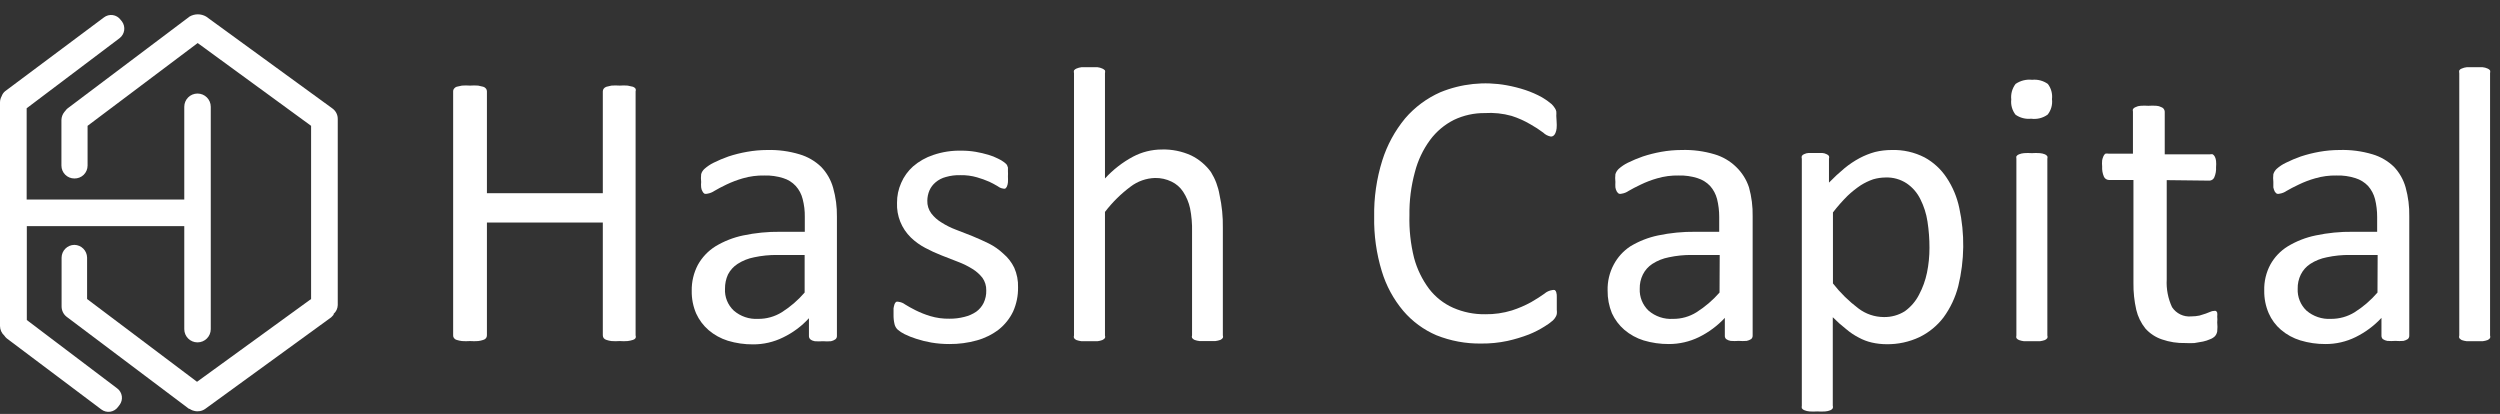 <?xml version="1.0" encoding="UTF-8"?>
<svg width="151px" height="25px" viewBox="0 0 151 25" version="1.1" xmlns="http://www.w3.org/2000/svg" xmlns:xlink="http://www.w3.org/1999/xlink">
    <rect x="0" y="0" width="151" height="25" fill="#333333" stroke="none"/>
    <!-- Generator: Sketch 50.2 (55047) - http://www.bohemiancoding.com/sketch -->
    <title>hash</title>
    <desc>Created with Sketch.</desc>
    <defs></defs>
    <g id="Page-1" stroke="none" stroke-width="1" fill="none" fill-rule="evenodd">
        <g id="G.55.com" transform="translate(-356, -1722)" fill="#FFFFFF" fill-rule="nonzero">
            <g id="Our-Lovely-Partners-" transform="translate(79, 1548)">
                <g id="Group-3" transform="translate(70, 174)">
                    <g id="hash" transform="translate(207, 0)">
                        <path d="M20.4,18.43 L20.4,7.29 C20.4,7.29 20.4,7.23 20.4,7.2 C20.407,6.949 20.292,6.71 20.09,6.56 L12.45,1 C12.141,0.821 11.759,0.821 11.45,1 L4.09,6.54 C4.036,6.582 3.989,6.633 3.95,6.69 L3.89,6.76 C3.78,6.896 3.716,7.065 3.71,7.24 L3.71,10 C3.71,10.431 4.059,10.78 4.49,10.78 C4.7,10.785 4.904,10.706 5.055,10.559 C5.205,10.412 5.29,10.21 5.29,10 L5.29,7.6 L11.94,2.6 L18.79,7.6 L18.79,18.06 L11.9,23.06 L5.26,18.06 L5.26,15.56 C5.255,15.137 4.913,14.795 4.49,14.79 C4.067,14.795 3.725,15.137 3.72,15.56 L3.72,18.34 C3.715,18.397 3.715,18.453 3.72,18.51 C3.72,18.752 3.83,18.98 4.02,19.13 L11.41,24.69 C11.41,24.69 11.48,24.69 11.52,24.74 C11.589,24.777 11.663,24.804 11.74,24.82 C11.964,24.876 12.201,24.832 12.39,24.7 L20,19.17 C20.06,19.12 20.1,19.06 20.15,19.01 L20.15,18.96 C20.304,18.826 20.394,18.634 20.4,18.43 Z" id="Shape"></path>
                        <path d="M1.62,19.33 L1.62,13.66 L11.13,13.66 L11.13,19.88 C11.13,20.322 11.488,20.68 11.93,20.68 C12.372,20.68 12.73,20.322 12.73,19.88 L12.73,12.92 L12.73,12.77 L12.73,6.45 C12.73,6.008 12.372,5.65 11.93,5.65 C11.488,5.65 11.13,6.008 11.13,6.45 L11.13,12.05 L1.61,12.05 L1.61,6.54 L7.23,2.3 C7.537,2.058 7.599,1.617 7.37,1.3 L7.28,1.19 C7.167,1.038 6.997,0.938 6.809,0.911 C6.621,0.885 6.431,0.935 6.28,1.05 L0.32,5.5 C0.219,5.58 0.142,5.688 0.1,5.81 C0.036,5.923 0.001,6.05 6.75015599e-16,6.18 L0,19.69 C0.002,19.911 0.096,20.122 0.26,20.27 C0.302,20.334 0.352,20.391 0.41,20.44 L6.12,24.73 C6.271,24.845 6.461,24.895 6.649,24.869 C6.837,24.842 7.007,24.742 7.12,24.59 L7.22,24.46 C7.335,24.309 7.385,24.119 7.359,23.931 C7.332,23.743 7.232,23.573 7.08,23.46 L1.62,19.33 Z" id="Shape"></path>
                        <path d="M38.23,5.24 L37.91,5.17 C37.75,5.158 37.59,5.158 37.43,5.17 C37.264,5.158 37.096,5.158 36.93,5.17 L36.63,5.24 C36.562,5.26 36.502,5.302 36.46,5.36 C36.427,5.407 36.41,5.463 36.41,5.52 L36.41,11.67 L29.41,11.67 L29.41,5.52 C29.41,5.463 29.393,5.407 29.36,5.36 C29.318,5.302 29.258,5.26 29.19,5.24 L28.88,5.17 C28.717,5.158 28.553,5.158 28.39,5.17 C28.227,5.158 28.063,5.158 27.9,5.17 L27.58,5.24 C27.515,5.261 27.458,5.303 27.42,5.36 C27.383,5.405 27.365,5.462 27.37,5.52 L27.37,20.25 C27.365,20.311 27.383,20.371 27.42,20.42 C27.459,20.474 27.516,20.513 27.58,20.53 C27.684,20.563 27.791,20.587 27.9,20.6 C28.063,20.612 28.227,20.612 28.39,20.6 C28.553,20.612 28.717,20.612 28.88,20.6 C28.986,20.588 29.09,20.565 29.19,20.53 C29.257,20.513 29.317,20.474 29.36,20.42 C29.393,20.369 29.41,20.31 29.41,20.25 L29.41,13.44 L36.41,13.44 L36.41,20.25 C36.41,20.31 36.427,20.369 36.46,20.42 C36.503,20.474 36.563,20.513 36.63,20.53 C36.727,20.564 36.828,20.587 36.93,20.6 C37.096,20.612 37.264,20.612 37.43,20.6 C37.59,20.612 37.75,20.612 37.91,20.6 C38.019,20.587 38.126,20.563 38.23,20.53 C38.294,20.513 38.351,20.474 38.39,20.42 C38.41,20.365 38.41,20.305 38.39,20.25 L38.39,5.52 C38.41,5.469 38.41,5.411 38.39,5.36 C38.352,5.303 38.295,5.261 38.23,5.24 Z" id="Shape"></path>
                        <path d="M49.6,10.08 C49.231,9.725 48.782,9.464 48.29,9.32 C47.658,9.13 47,9.042 46.34,9.06 C45.931,9.061 45.523,9.098 45.12,9.17 C44.74,9.236 44.366,9.33 44,9.45 C43.692,9.558 43.392,9.685 43.1,9.83 C42.901,9.928 42.716,10.052 42.55,10.2 C42.454,10.285 42.384,10.396 42.35,10.52 C42.332,10.676 42.332,10.834 42.35,10.99 C42.339,11.1 42.339,11.21 42.35,11.32 C42.358,11.405 42.386,11.487 42.43,11.56 C42.456,11.617 42.498,11.666 42.55,11.7 C42.606,11.716 42.664,11.716 42.72,11.7 C42.874,11.676 43.021,11.618 43.15,11.53 C43.34,11.41 43.59,11.29 43.87,11.15 C44.192,10.996 44.527,10.869 44.87,10.77 C45.292,10.648 45.731,10.591 46.17,10.6 C46.556,10.589 46.942,10.643 47.31,10.76 C47.597,10.847 47.856,11.009 48.06,11.23 C48.264,11.454 48.408,11.726 48.48,12.02 C48.573,12.376 48.617,12.742 48.61,13.11 L48.61,14 L47.13,14 C46.378,13.991 45.626,14.065 44.89,14.22 C44.297,14.343 43.729,14.567 43.21,14.88 C42.768,15.158 42.403,15.543 42.15,16 C41.897,16.484 41.769,17.024 41.78,17.57 C41.772,18.041 41.864,18.508 42.05,18.94 C42.225,19.323 42.481,19.664 42.8,19.94 C43.14,20.229 43.534,20.446 43.96,20.58 C44.453,20.729 44.965,20.803 45.48,20.8 C46.111,20.804 46.734,20.66 47.3,20.38 C47.889,20.097 48.419,19.703 48.86,19.22 L48.86,20.29 C48.856,20.37 48.889,20.448 48.95,20.5 C49.026,20.558 49.116,20.595 49.21,20.61 C49.376,20.622 49.544,20.622 49.71,20.61 C49.87,20.623 50.03,20.623 50.19,20.61 C50.283,20.591 50.372,20.554 50.45,20.5 C50.517,20.452 50.555,20.373 50.55,20.29 L50.55,13.09 C50.559,12.499 50.481,11.909 50.32,11.34 C50.187,10.867 49.939,10.435 49.6,10.08 Z M48.6,17.67 C48.201,18.133 47.736,18.534 47.22,18.86 C46.791,19.126 46.295,19.265 45.79,19.26 C45.254,19.291 44.726,19.112 44.32,18.76 C43.957,18.42 43.762,17.937 43.79,17.44 C43.786,17.144 43.847,16.85 43.97,16.58 C44.104,16.32 44.304,16.099 44.55,15.94 C44.855,15.744 45.194,15.608 45.55,15.54 C46.01,15.442 46.48,15.395 46.95,15.4 L48.6,15.4 L48.6,17.67 Z" id="Shape"></path>
                        <path d="M60.6,15.32 C60.341,15.075 60.048,14.87 59.73,14.71 C59.403,14.55 59.07,14.4 58.73,14.26 L57.73,13.87 C57.429,13.757 57.141,13.613 56.87,13.44 C56.63,13.297 56.42,13.111 56.25,12.89 C56.085,12.668 56,12.396 56.01,12.12 C56.012,11.907 56.056,11.696 56.14,11.5 C56.224,11.31 56.351,11.143 56.51,11.01 C56.69,10.858 56.902,10.749 57.13,10.69 C57.416,10.608 57.713,10.571 58.01,10.58 C58.348,10.573 58.685,10.616 59.01,10.71 C59.266,10.783 59.517,10.873 59.76,10.98 C59.938,11.064 60.112,11.158 60.28,11.26 C60.37,11.33 60.477,11.375 60.59,11.39 C60.632,11.404 60.678,11.404 60.72,11.39 C60.763,11.355 60.798,11.311 60.82,11.26 C60.853,11.18 60.873,11.096 60.88,11.01 C60.886,10.893 60.886,10.777 60.88,10.66 C60.886,10.553 60.886,10.447 60.88,10.34 C60.88,10.26 60.88,10.18 60.88,10.12 L60.82,9.96 C60.771,9.9 60.713,9.846 60.65,9.8 C60.535,9.713 60.411,9.639 60.28,9.58 C60.095,9.485 59.9,9.407 59.7,9.35 C59.447,9.275 59.19,9.215 58.93,9.17 C58.646,9.122 58.358,9.099 58.07,9.1 C57.492,9.086 56.917,9.174 56.37,9.36 C55.922,9.508 55.508,9.742 55.15,10.05 C54.84,10.327 54.594,10.668 54.43,11.05 C54.262,11.428 54.177,11.837 54.18,12.25 C54.148,13.038 54.454,13.801 55.02,14.35 C55.276,14.596 55.566,14.805 55.88,14.97 C56.204,15.144 56.537,15.297 56.88,15.43 L57.88,15.82 C58.176,15.932 58.461,16.072 58.73,16.24 C58.964,16.382 59.17,16.565 59.34,16.78 C59.496,17.002 59.577,17.269 59.57,17.54 C59.578,17.802 59.523,18.063 59.41,18.3 C59.306,18.511 59.151,18.693 58.96,18.83 C58.744,18.975 58.503,19.08 58.25,19.14 C57.956,19.216 57.654,19.253 57.35,19.25 C56.954,19.258 56.559,19.204 56.18,19.09 C55.878,18.998 55.583,18.881 55.3,18.74 C55.05,18.61 54.84,18.5 54.67,18.39 C54.556,18.303 54.422,18.248 54.28,18.23 C54.231,18.216 54.179,18.216 54.13,18.23 C54.085,18.267 54.05,18.315 54.03,18.37 C54.004,18.452 53.984,18.535 53.97,18.62 C53.964,18.747 53.964,18.873 53.97,19 C53.965,19.195 53.985,19.39 54.03,19.58 C54.06,19.706 54.126,19.821 54.22,19.91 C54.345,20.016 54.483,20.107 54.63,20.18 C54.856,20.291 55.09,20.385 55.33,20.46 C55.631,20.559 55.938,20.636 56.25,20.69 C56.61,20.751 56.975,20.781 57.34,20.78 C57.901,20.785 58.46,20.711 59,20.56 C59.482,20.428 59.934,20.204 60.33,19.9 C60.694,19.609 60.988,19.24 61.19,18.82 C61.396,18.361 61.498,17.863 61.49,17.36 C61.504,16.951 61.425,16.544 61.26,16.17 C61.102,15.844 60.877,15.554 60.6,15.32 Z" id="Shape"></path>
                        <path d="M73.14,10.39 C72.83,9.965 72.422,9.622 71.95,9.39 C71.389,9.134 70.776,9.01 70.16,9.03 C69.56,9.033 68.971,9.181 68.44,9.46 C67.803,9.8 67.228,10.247 66.74,10.78 L66.74,4.42 C66.755,4.364 66.755,4.306 66.74,4.25 C66.694,4.203 66.64,4.166 66.58,4.14 C66.488,4.098 66.39,4.071 66.29,4.06 L65.8,4.06 L65.32,4.06 C65.217,4.072 65.116,4.099 65.02,4.14 C64.961,4.163 64.91,4.201 64.87,4.25 C64.855,4.306 64.855,4.364 64.87,4.42 L64.87,20.26 C64.852,20.312 64.852,20.368 64.87,20.42 C64.909,20.472 64.961,20.514 65.02,20.54 C65.118,20.573 65.218,20.596 65.32,20.61 L65.8,20.61 L66.29,20.61 C66.389,20.597 66.486,20.574 66.58,20.54 C66.641,20.511 66.695,20.47 66.74,20.42 C66.758,20.368 66.758,20.312 66.74,20.26 L66.74,12.8 C67.184,12.221 67.705,11.706 68.29,11.27 C68.714,10.948 69.228,10.766 69.76,10.75 C70.106,10.742 70.449,10.818 70.76,10.97 C71.045,11.105 71.287,11.316 71.46,11.58 C71.66,11.885 71.802,12.224 71.88,12.58 C71.972,13.048 72.012,13.524 72,14 L72,20.25 C71.982,20.302 71.982,20.358 72,20.41 C72.039,20.462 72.091,20.504 72.15,20.53 C72.247,20.565 72.348,20.588 72.45,20.6 L72.93,20.6 L73.41,20.6 C73.512,20.587 73.613,20.564 73.71,20.53 C73.769,20.504 73.821,20.462 73.86,20.41 C73.878,20.358 73.878,20.302 73.86,20.25 L73.86,13.77 C73.872,13.098 73.805,12.426 73.66,11.77 C73.578,11.28 73.402,10.812 73.14,10.39 Z" id="Shape"></path>
                        <path d="M94,17.66 C93.988,17.604 93.956,17.554 93.91,17.52 C93.861,17.508 93.809,17.508 93.76,17.52 C93.582,17.545 93.415,17.621 93.28,17.74 C93.07,17.89 92.81,18.06 92.48,18.25 C92.11,18.453 91.722,18.62 91.32,18.75 C90.799,18.91 90.255,18.988 89.71,18.98 C89.043,18.991 88.381,18.858 87.77,18.59 C87.199,18.337 86.701,17.945 86.32,17.45 C85.901,16.89 85.592,16.255 85.41,15.58 C85.2,14.737 85.106,13.869 85.13,13 C85.117,12.119 85.228,11.24 85.46,10.39 C85.64,9.69 85.952,9.032 86.38,8.45 C86.759,7.94 87.252,7.525 87.82,7.24 C88.401,6.964 89.037,6.823 89.68,6.83 C90.226,6.795 90.773,6.852 91.3,7 C91.698,7.126 92.08,7.298 92.44,7.51 C92.707,7.659 92.965,7.826 93.21,8.01 C93.339,8.136 93.503,8.219 93.68,8.25 C93.739,8.249 93.795,8.228 93.84,8.19 C93.889,8.146 93.927,8.091 93.95,8.03 C93.987,7.941 94.01,7.846 94.02,7.75 C94.031,7.617 94.031,7.483 94.02,7.35 C94.019,7.233 94.012,7.116 94,7 C94.007,6.91 94.007,6.82 94,6.73 C93.986,6.662 93.959,6.598 93.92,6.54 C93.863,6.449 93.796,6.365 93.72,6.29 C93.539,6.136 93.345,5.999 93.14,5.88 C92.821,5.703 92.486,5.556 92.14,5.44 C91.767,5.317 91.386,5.22 91,5.15 C89.654,4.906 88.266,5.052 87,5.57 C86.181,5.931 85.453,6.471 84.87,7.15 C84.251,7.9 83.782,8.762 83.49,9.69 C83.146,10.79 82.98,11.938 83,13.09 C82.98,14.204 83.135,15.314 83.46,16.38 C83.725,17.26 84.168,18.077 84.76,18.78 C85.305,19.417 85.989,19.92 86.76,20.25 C87.618,20.593 88.536,20.763 89.46,20.75 C89.998,20.756 90.534,20.702 91.06,20.59 C91.499,20.492 91.93,20.362 92.35,20.2 C92.677,20.069 92.992,19.908 93.29,19.72 C93.467,19.615 93.634,19.494 93.79,19.36 C93.854,19.302 93.908,19.235 93.95,19.16 C93.989,19.102 94.016,19.038 94.03,18.97 C94.042,18.887 94.042,18.803 94.03,18.72 C94.036,18.61 94.036,18.5 94.03,18.39 C94.03,18.21 94.03,18.06 94.03,17.94 C94.035,17.846 94.025,17.751 94,17.66 Z" id="Shape"></path>
                        <path d="M104.86,10.08 C104.495,9.725 104.049,9.464 103.56,9.32 C102.912,9.126 102.236,9.038 101.56,9.06 C101.151,9.061 100.743,9.098 100.34,9.17 C99.964,9.237 99.593,9.331 99.23,9.45 C98.919,9.558 98.615,9.685 98.32,9.83 C98.121,9.928 97.936,10.052 97.77,10.2 C97.677,10.288 97.608,10.398 97.57,10.52 C97.552,10.676 97.552,10.834 97.57,10.99 C97.564,11.1 97.564,11.21 97.57,11.32 C97.583,11.404 97.61,11.485 97.65,11.56 C97.683,11.616 97.727,11.663 97.78,11.7 C97.832,11.716 97.888,11.716 97.94,11.7 C98.095,11.678 98.242,11.619 98.37,11.53 C98.57,11.41 98.81,11.29 99.1,11.15 C99.422,10.994 99.756,10.867 100.1,10.77 C100.519,10.648 100.954,10.591 101.39,10.6 C101.776,10.589 102.162,10.643 102.53,10.76 C102.819,10.849 103.081,11.011 103.29,11.23 C103.49,11.457 103.634,11.727 103.71,12.02 C103.798,12.377 103.842,12.743 103.84,13.11 L103.84,14 L102.4,14 C101.644,13.991 100.89,14.065 100.15,14.22 C99.557,14.343 98.989,14.567 98.47,14.88 C98.05,15.157 97.706,15.535 97.47,15.98 C97.212,16.462 97.085,17.003 97.1,17.55 C97.094,18.02 97.182,18.485 97.36,18.92 C97.535,19.303 97.791,19.644 98.11,19.92 C98.45,20.209 98.844,20.426 99.27,20.56 C99.766,20.709 100.282,20.783 100.8,20.78 C101.431,20.781 102.053,20.637 102.62,20.36 C103.206,20.071 103.735,19.678 104.18,19.2 L104.18,20.27 C104.172,20.349 104.202,20.427 104.26,20.48 C104.34,20.537 104.433,20.575 104.53,20.59 C104.693,20.603 104.857,20.603 105.02,20.59 C105.18,20.603 105.34,20.603 105.5,20.59 C105.596,20.571 105.688,20.534 105.77,20.48 C105.831,20.428 105.864,20.35 105.86,20.27 L105.86,13.07 C105.872,12.479 105.798,11.89 105.64,11.32 C105.486,10.849 105.218,10.423 104.86,10.08 Z M103.86,17.67 C103.456,18.131 102.988,18.531 102.47,18.86 C102.045,19.126 101.552,19.265 101.05,19.26 C100.51,19.293 99.979,19.114 99.57,18.76 C99.211,18.417 99.018,17.936 99.04,17.44 C99.033,17.142 99.098,16.847 99.23,16.58 C99.36,16.32 99.557,16.099 99.8,15.94 C100.104,15.743 100.444,15.608 100.8,15.54 C101.257,15.442 101.723,15.395 102.19,15.4 L103.87,15.4 L103.86,17.67 Z" id="Shape"></path>
                        <path d="M117.58,10.74 C117.244,10.227 116.787,9.805 116.25,9.51 C115.632,9.192 114.944,9.037 114.25,9.06 C113.913,9.06 113.577,9.1 113.25,9.18 C112.928,9.269 112.616,9.393 112.32,9.55 C111.997,9.723 111.693,9.927 111.41,10.16 C111.081,10.433 110.768,10.723 110.47,11.03 L110.47,9.59 C110.487,9.535 110.487,9.475 110.47,9.42 C110.43,9.371 110.379,9.333 110.32,9.31 C110.239,9.269 110.151,9.245 110.06,9.24 L109.65,9.24 L109.24,9.24 C109.146,9.244 109.054,9.268 108.97,9.31 C108.912,9.33 108.863,9.369 108.83,9.42 C108.813,9.475 108.813,9.535 108.83,9.59 L108.83,24.5 C108.819,24.553 108.819,24.607 108.83,24.66 C108.868,24.717 108.925,24.759 108.99,24.78 C109.086,24.819 109.187,24.842 109.29,24.85 C109.446,24.862 109.604,24.862 109.76,24.85 C109.923,24.862 110.087,24.862 110.25,24.85 C110.353,24.842 110.454,24.819 110.55,24.78 C110.611,24.757 110.664,24.715 110.7,24.66 C110.716,24.608 110.716,24.552 110.7,24.5 L110.7,19.16 C110.954,19.417 111.225,19.658 111.51,19.88 C111.742,20.079 111.997,20.25 112.27,20.39 C112.518,20.526 112.784,20.627 113.06,20.69 C113.349,20.756 113.644,20.789 113.94,20.79 C114.631,20.802 115.315,20.655 115.94,20.36 C116.509,20.082 117.006,19.674 117.39,19.17 C117.804,18.602 118.106,17.961 118.28,17.28 C118.659,15.732 118.679,14.117 118.34,12.56 C118.205,11.911 117.947,11.293 117.58,10.74 Z M116.39,16.47 C116.294,16.934 116.132,17.382 115.91,17.8 C115.707,18.197 115.412,18.54 115.05,18.8 C114.67,19.038 114.228,19.16 113.78,19.15 C113.227,19.147 112.69,18.965 112.25,18.63 C111.673,18.196 111.155,17.688 110.71,17.12 L110.71,12.83 C110.981,12.477 111.275,12.143 111.59,11.83 C111.838,11.594 112.105,11.38 112.39,11.19 C112.625,11.042 112.877,10.921 113.14,10.83 C113.384,10.759 113.636,10.722 113.89,10.72 C114.344,10.703 114.792,10.829 115.17,11.08 C115.521,11.32 115.803,11.648 115.99,12.03 C116.204,12.454 116.35,12.91 116.42,13.38 C116.501,13.906 116.541,14.438 116.54,14.97 C116.541,15.474 116.491,15.976 116.39,16.47 Z" id="Shape"></path>
                        <path d="M122.74,4.82 C122.387,4.78 122.032,4.869 121.74,5.07 C121.537,5.339 121.443,5.675 121.48,6.01 C121.442,6.339 121.536,6.669 121.74,6.93 C122.014,7.121 122.348,7.206 122.68,7.17 C123.033,7.22 123.392,7.13 123.68,6.92 C123.888,6.657 123.981,6.322 123.94,5.99 C123.979,5.663 123.89,5.333 123.69,5.07 C123.414,4.874 123.077,4.785 122.74,4.82 Z" id="Shape"></path>
                        <path d="M123.51,9.32 C123.414,9.281 123.313,9.258 123.21,9.25 C123.047,9.238 122.883,9.238 122.72,9.25 C122.564,9.238 122.406,9.238 122.25,9.25 C122.147,9.258 122.046,9.281 121.95,9.32 C121.885,9.341 121.828,9.383 121.79,9.44 C121.78,9.489 121.78,9.541 121.79,9.59 L121.79,20.26 C121.777,20.313 121.777,20.367 121.79,20.42 C121.831,20.475 121.886,20.516 121.95,20.54 C122.047,20.575 122.148,20.598 122.25,20.61 L122.72,20.61 L123.21,20.61 C123.312,20.597 123.413,20.574 123.51,20.54 C123.569,20.514 123.621,20.472 123.66,20.42 C123.678,20.368 123.678,20.312 123.66,20.26 L123.66,9.59 C123.674,9.541 123.674,9.489 123.66,9.44 C123.624,9.385 123.571,9.343 123.51,9.32 Z" id="Shape"></path>
                        <path d="M133.46,10.91 C133.581,10.903 133.689,10.83 133.74,10.72 C133.825,10.525 133.863,10.312 133.85,10.1 C133.862,9.974 133.862,9.846 133.85,9.72 C133.841,9.633 133.818,9.549 133.78,9.47 C133.75,9.41 133.706,9.358 133.65,9.32 C133.597,9.31 133.543,9.31 133.49,9.32 L130.75,9.32 L130.75,6.74 C130.743,6.615 130.659,6.507 130.54,6.47 C130.45,6.423 130.351,6.396 130.25,6.39 C130.087,6.378 129.923,6.378 129.76,6.39 C129.604,6.378 129.446,6.378 129.29,6.39 C129.185,6.395 129.083,6.422 128.99,6.47 C128.925,6.491 128.868,6.533 128.83,6.59 C128.816,6.639 128.816,6.691 128.83,6.74 L128.83,9.28 L127.35,9.28 C127.29,9.27 127.23,9.27 127.17,9.28 C127.115,9.316 127.073,9.369 127.05,9.43 C127.013,9.51 126.986,9.594 126.97,9.68 C126.958,9.806 126.958,9.934 126.97,10.06 C126.957,10.272 126.995,10.485 127.08,10.68 C127.135,10.792 127.246,10.864 127.37,10.87 L128.86,10.87 L128.86,17.1 C128.853,17.641 128.91,18.182 129.03,18.71 C129.127,19.123 129.315,19.509 129.58,19.84 C129.85,20.143 130.195,20.371 130.58,20.5 C131.036,20.658 131.517,20.733 132,20.72 C132.18,20.73 132.36,20.73 132.54,20.72 L133.06,20.63 C133.208,20.598 133.352,20.552 133.49,20.49 C133.598,20.452 133.697,20.39 133.78,20.31 C133.852,20.228 133.901,20.128 133.92,20.02 C133.939,19.837 133.939,19.653 133.92,19.47 C133.932,19.354 133.932,19.236 133.92,19.12 C133.929,19.044 133.929,18.966 133.92,18.89 C133.907,18.845 133.879,18.806 133.84,18.78 C133.801,18.771 133.759,18.771 133.72,18.78 C133.647,18.78 133.575,18.797 133.51,18.83 L133.23,18.94 L132.85,19.06 C132.689,19.093 132.525,19.11 132.36,19.11 C131.896,19.156 131.445,18.94 131.19,18.55 C130.948,18.028 130.838,17.455 130.87,16.88 L130.87,10.88 L133.46,10.91 Z" id="Shape"></path>
                        <path d="M144.6,10.08 C144.235,9.725 143.789,9.464 143.3,9.32 C142.652,9.126 141.976,9.038 141.3,9.06 C140.891,9.061 140.483,9.098 140.08,9.17 C139.704,9.237 139.333,9.331 138.97,9.45 C138.662,9.558 138.362,9.685 138.07,9.83 C137.866,9.926 137.678,10.05 137.51,10.2 C137.417,10.288 137.348,10.398 137.31,10.52 C137.292,10.676 137.292,10.834 137.31,10.99 C137.304,11.1 137.304,11.21 137.31,11.32 C137.328,11.403 137.354,11.483 137.39,11.56 C137.423,11.616 137.467,11.663 137.52,11.7 C137.572,11.716 137.628,11.716 137.68,11.7 C137.835,11.678 137.982,11.619 138.11,11.53 C138.31,11.41 138.55,11.29 138.84,11.15 C139.162,10.994 139.496,10.867 139.84,10.77 C140.259,10.648 140.694,10.591 141.13,10.6 C141.516,10.588 141.902,10.642 142.27,10.76 C142.559,10.849 142.821,11.011 143.03,11.23 C143.23,11.457 143.374,11.727 143.45,12.02 C143.538,12.377 143.582,12.743 143.58,13.11 L143.58,14 L142.11,14 C141.357,13.99 140.606,14.064 139.87,14.22 C139.273,14.342 138.701,14.565 138.18,14.88 C137.741,15.15 137.38,15.529 137.13,15.98 C136.872,16.462 136.745,17.003 136.76,17.55 C136.752,18.021 136.844,18.488 137.03,18.92 C137.198,19.305 137.451,19.647 137.77,19.92 C138.112,20.211 138.511,20.429 138.94,20.56 C139.433,20.709 139.945,20.784 140.46,20.78 C141.091,20.783 141.714,20.639 142.28,20.36 C142.866,20.071 143.395,19.678 143.84,19.2 L143.84,20.27 C143.837,20.348 143.866,20.424 143.92,20.48 C144.001,20.535 144.093,20.573 144.19,20.59 C144.353,20.603 144.517,20.603 144.68,20.59 C144.843,20.603 145.007,20.603 145.17,20.59 C145.263,20.569 145.351,20.532 145.43,20.48 C145.491,20.428 145.524,20.35 145.52,20.27 L145.52,13.07 C145.532,12.479 145.458,11.89 145.3,11.32 C145.17,10.856 144.929,10.431 144.6,10.08 Z M143.6,17.67 C143.201,18.133 142.736,18.534 142.22,18.86 C141.79,19.125 141.295,19.263 140.79,19.26 C140.251,19.291 139.72,19.112 139.31,18.76 C138.951,18.417 138.758,17.936 138.78,17.44 C138.773,17.142 138.838,16.847 138.97,16.58 C139.1,16.32 139.297,16.099 139.54,15.94 C139.844,15.743 140.184,15.608 140.54,15.54 C141,15.441 141.47,15.394 141.94,15.4 L143.61,15.4 L143.6,17.67 Z" id="Shape"></path>
                        <path d="M150.4,4.25 C150.36,4.201 150.309,4.163 150.25,4.14 C150.155,4.097 150.054,4.069 149.95,4.06 L149.47,4.06 L148.99,4.06 C148.886,4.071 148.785,4.098 148.69,4.14 C148.629,4.158 148.575,4.197 148.54,4.25 C148.526,4.306 148.526,4.364 148.54,4.42 L148.54,20.26 C148.522,20.312 148.522,20.368 148.54,20.42 C148.54,20.42 148.61,20.5 148.69,20.54 C148.787,20.574 148.888,20.597 148.99,20.61 L149.47,20.61 L149.95,20.61 C150.052,20.598 150.153,20.575 150.25,20.54 C150.309,20.514 150.361,20.472 150.4,20.42 C150.418,20.368 150.418,20.312 150.4,20.26 L150.4,4.42 C150.414,4.364 150.414,4.306 150.4,4.25 Z" id="Shape"></path>
                    </g>
                </g>
            </g>
        </g>
    </g>
</svg>